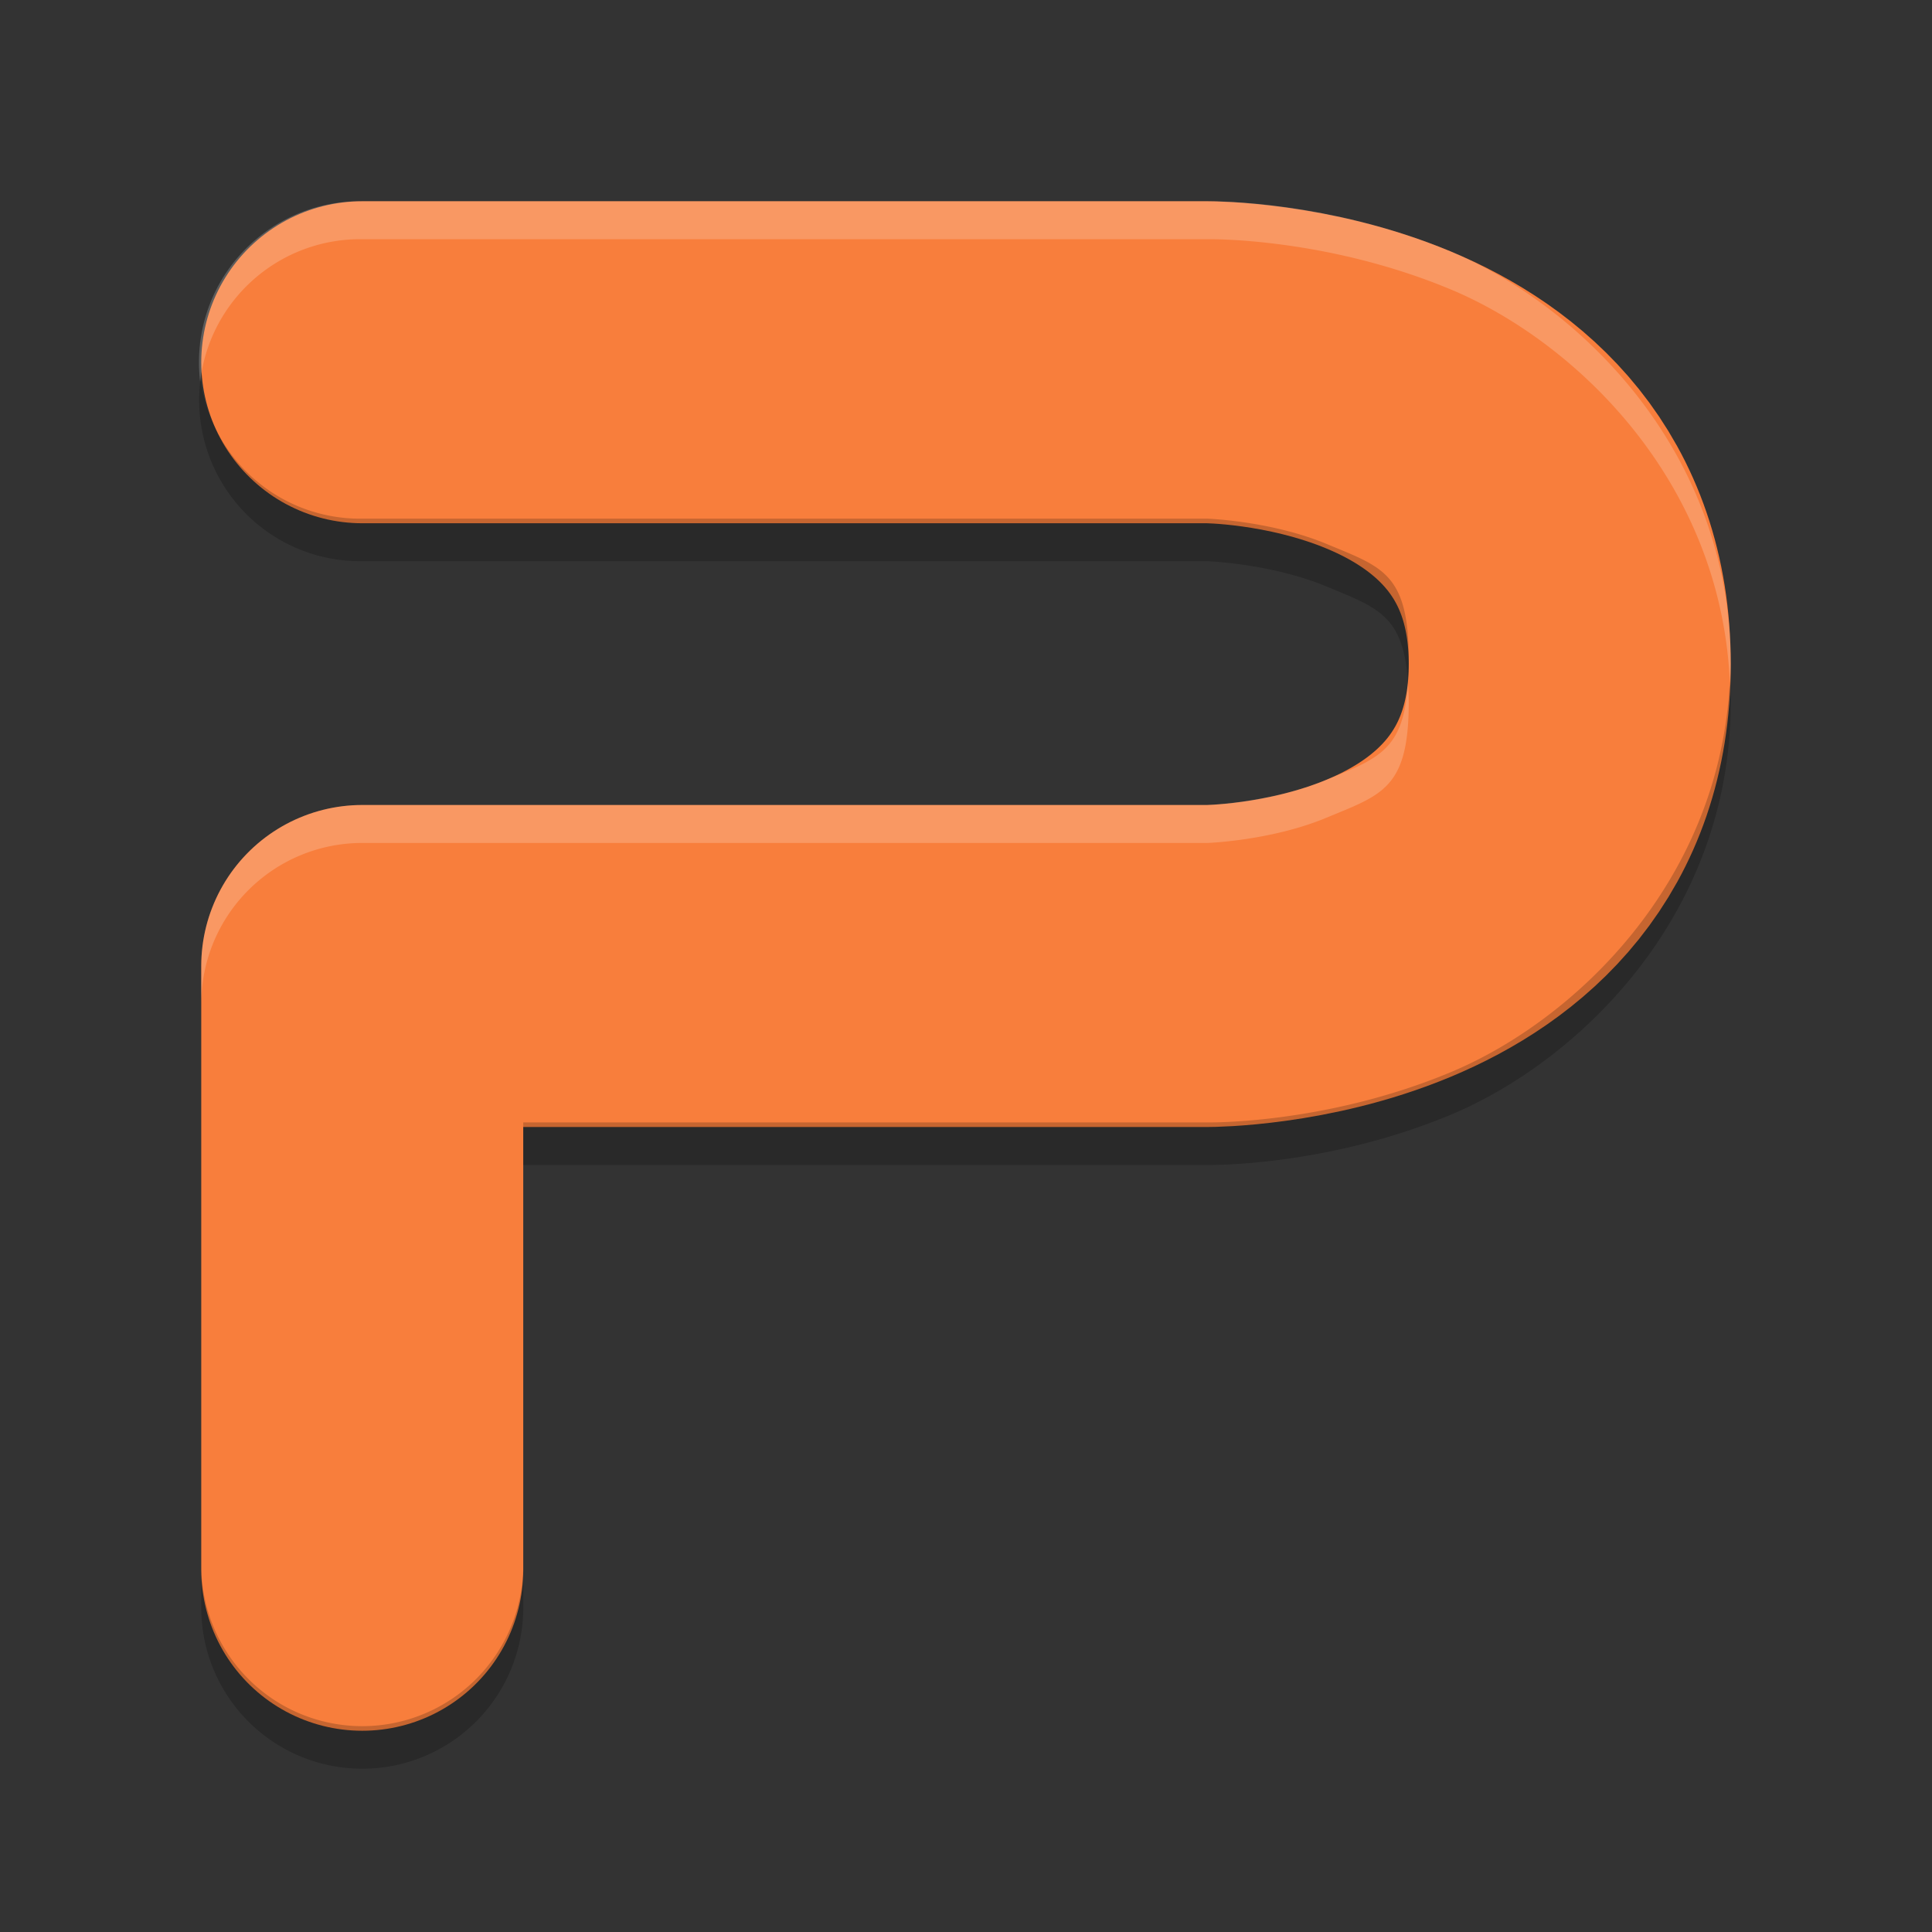 <?xml version="1.0" encoding="UTF-8" standalone="no"?>
<svg id="svg3143" xmlns:rdf="http://www.w3.org/1999/02/22-rdf-syntax-ns#" xmlns="http://www.w3.org/2000/svg" height="48" width="48" version="1.1" xmlns:cc="http://creativecommons.org/ns#" xmlns:dc="http://purl.org/dc/elements/1.1/">
    <rect width="100%" height="100%" fill="#333333" stroke="none"/>
    <path id="path5473" stroke-linejoin="round" d="m9 39v-15h21s9 0 9-7.5-9-7.5-9-7.5h-21" stroke="#f87e3c" stroke-linecap="round" stroke-width="8" fill="none"/>
    <path id="path5497" opacity=".2" style="color-rendering:auto;text-decoration-color:#000000;color:#000000;isolation:auto;mix-blend-mode:normal;shape-rendering:auto;solid-color:#000000;block-progression:tb;text-decoration-line:none;image-rendering:auto;white-space:normal;text-indent:0;text-transform:none;text-decoration-style:solid" d="m9 5a4 4 0 0 0 -4.027 4.486 4 4 0 0 1 4.027 -3.543h21s2.915-0.056 6.039 1.246c3.03 1.263 6.721 4.696 6.94 9.784 0.006-0.158 0.021-0.312 0.021-0.473 0-5.35-3.837-8.952-6.961-10.254-3.124-1.302-6.039-1.246-6.039-1.246h-21zm25.979 11.973c-0.101 1.685-0.755 1.872-2.018 2.398-1.376 0.573-2.961 0.629-2.961 0.629h-21a4 4 0 0 0 -4 4v0.943a4 4 0 0 1 4 -4h21s1.585-0.055 2.961-0.629c1.376-0.573 2.039-0.721 2.039-2.871 0-0.176-0.013-0.319-0.021-0.47z" fill-rule="evenodd" fill="#fff"/>
    <path id="path5502" opacity=".2" d="m4.982 9.424a4 4 0 0 0 4.018 4.519h21s1.585 0.056 2.961 0.629c1.249 0.521 1.904 0.707 2.016 2.344 0.011-0.167 0.023-0.331 0.023-0.53 0-2.15-0.663-2.297-2.039-2.871-1.376-0.573-2.961-0.629-2.961-0.629h-21a4 4 0 0 1 -4.018 -3.462zm37.995 7.492c-0.245 5.055-3.919 8.466-6.938 9.724-3.124 1.302-6.039 1.246-6.039 1.246h-17v1.057h17s2.915 0.056 6.039-1.246 6.961-4.904 6.961-10.254c0-0.179-0.015-0.352-0.023-0.527zm-37.977 21.97v1.057a4 4 0 1 0 8 0v-1.057a4 4 0 1 1 -8 0z" style="color-rendering:auto;text-decoration-color:#000000;color:#000000;isolation:auto;mix-blend-mode:normal;shape-rendering:auto;solid-color:#000000;block-progression:tb;text-decoration-line:none;image-rendering:auto;white-space:normal;text-indent:0;text-transform:none;text-decoration-style:solid" fill-rule="evenodd"/>
</svg>
